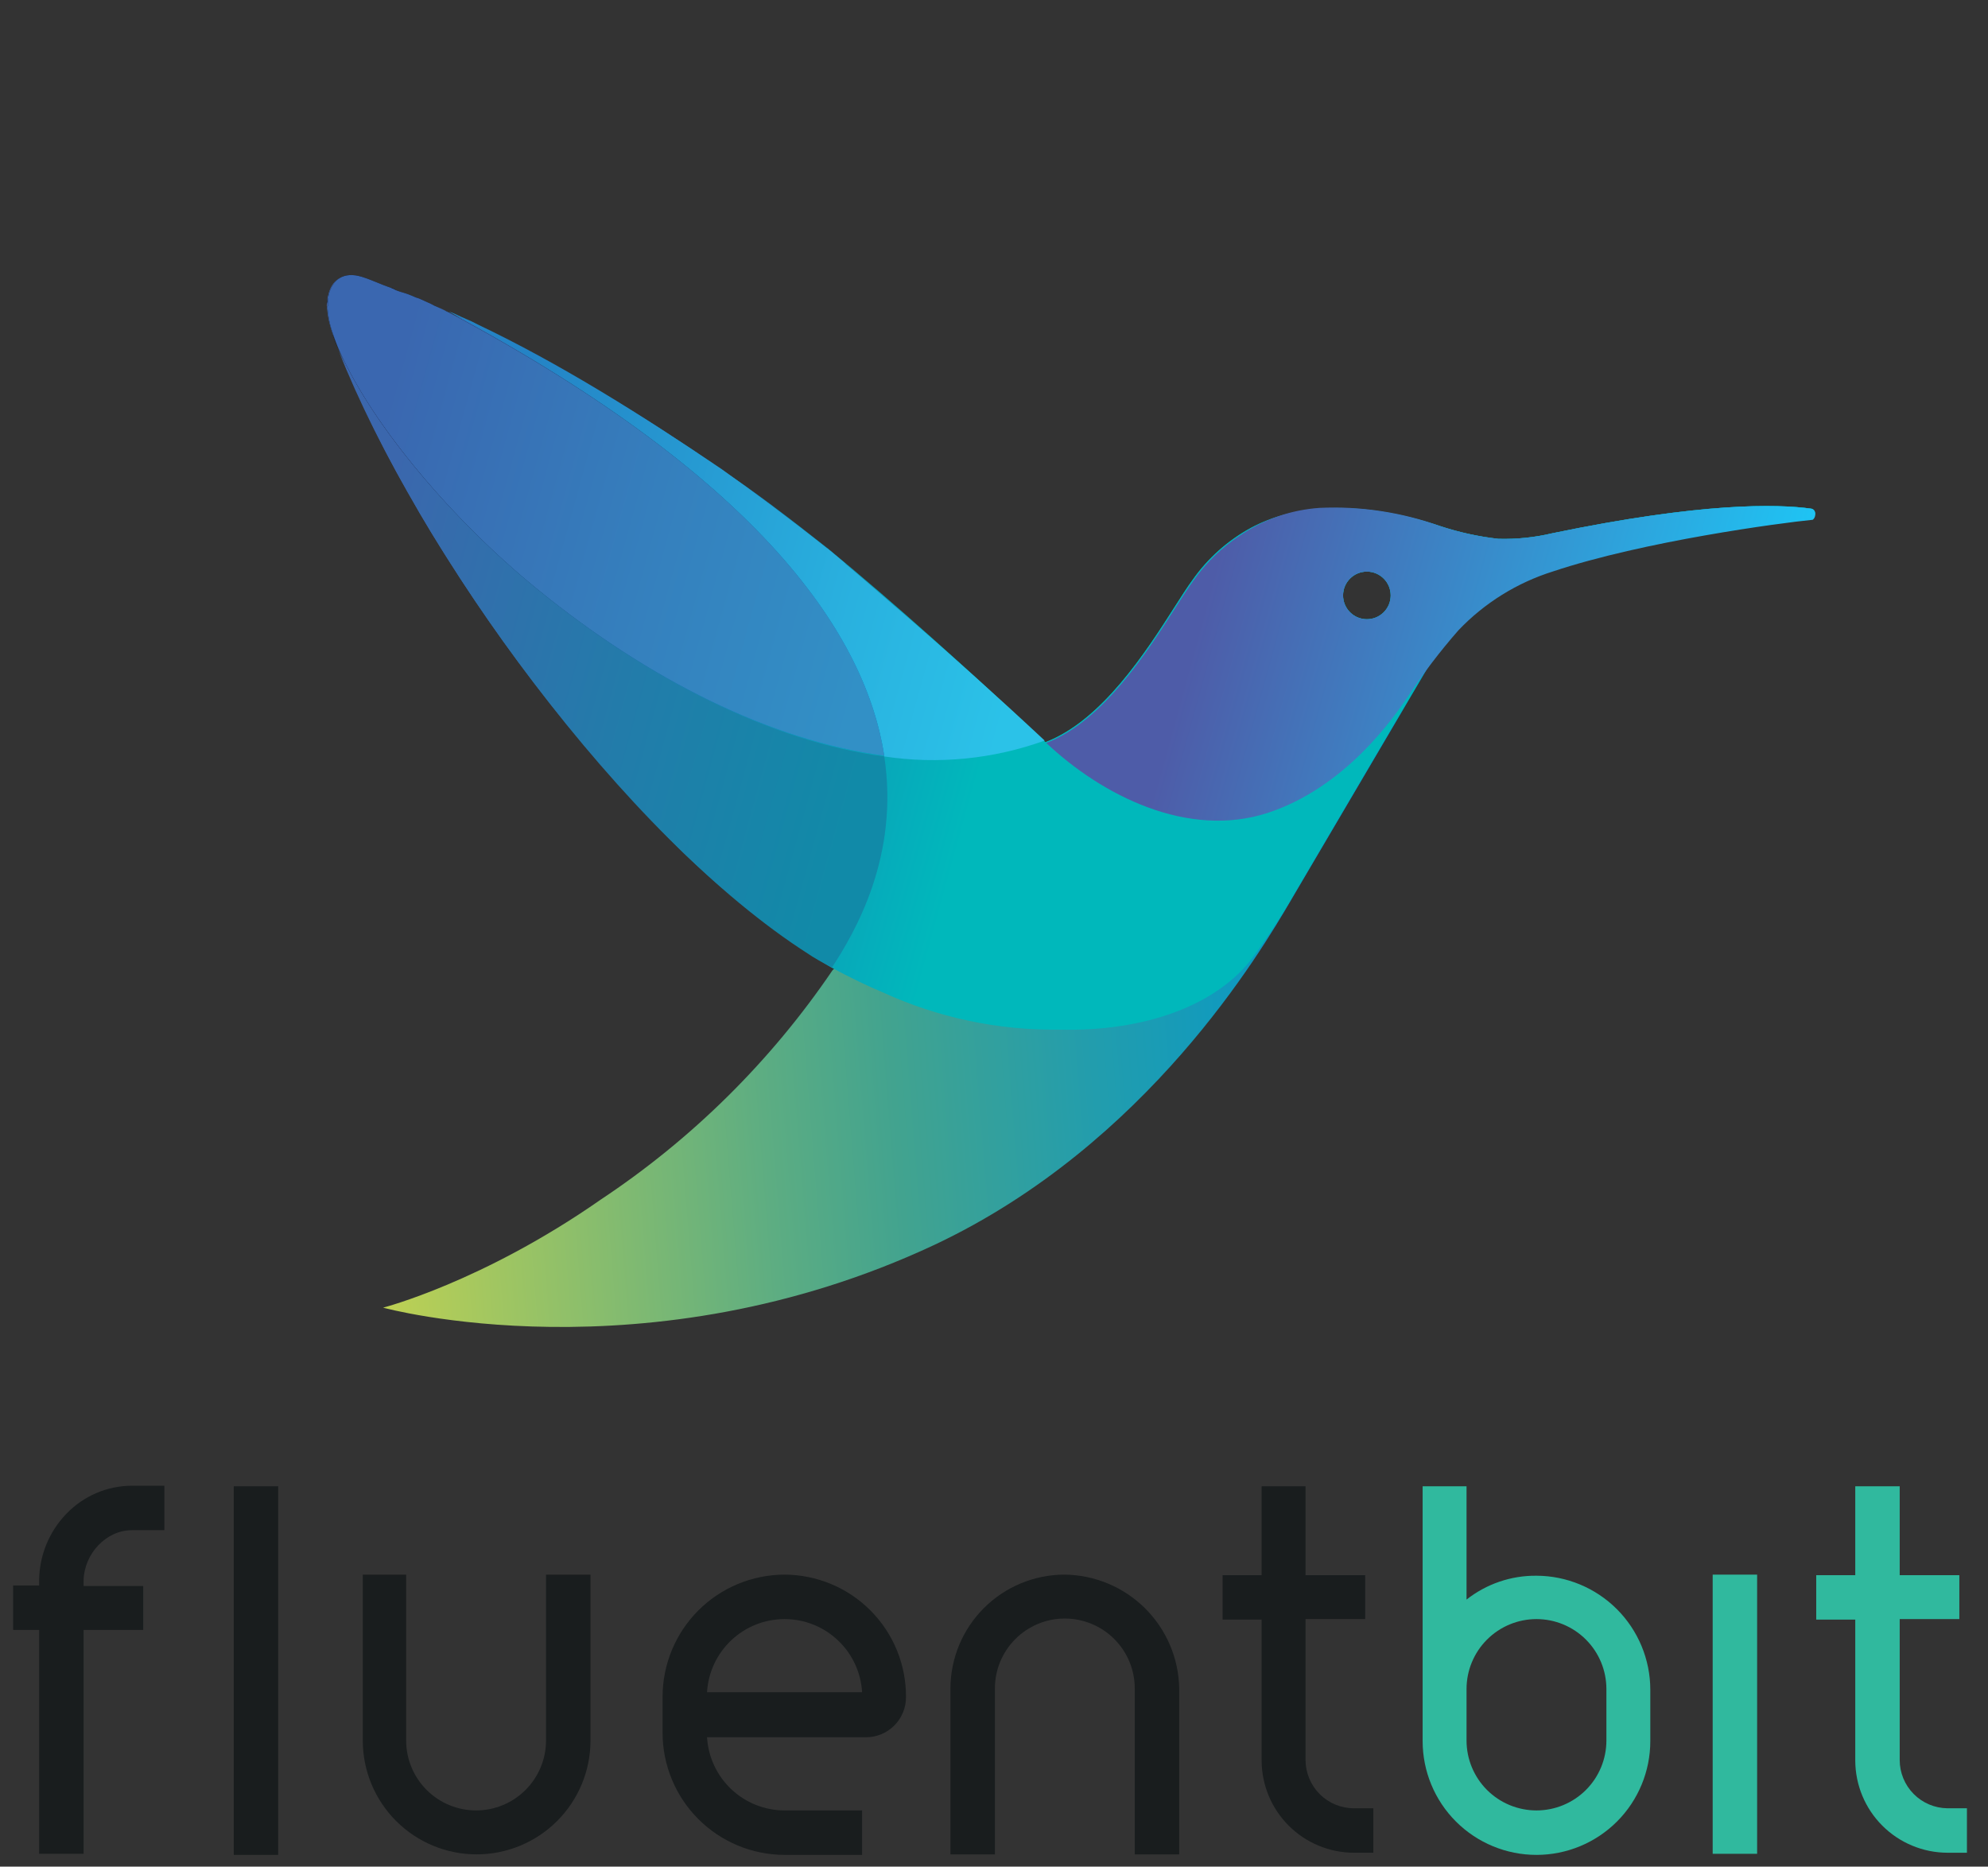 <svg width="82" height="77" viewBox="0 0 82 77" fill="none" xmlns="http://www.w3.org/2000/svg">
<rect x="0" y="0" width="82" height="77" fill="#333333" stroke="none"/>
<path fill-rule="evenodd" clip-rule="evenodd" d="M64.027 21.998C70.186 20.72 73.298 20.786 74.707 20.983C74.904 21.015 74.936 21.31 74.674 21.376C74.313 21.417 73.877 21.455 73.381 21.499C71.13 21.696 67.638 22.002 64.256 23.21C63.568 23.472 62.88 23.735 62.225 24.062C62.189 24.098 62.092 24.145 61.964 24.206C61.859 24.256 61.734 24.317 61.602 24.39C60.718 24.848 59.768 26.028 59.243 26.945L53.346 36.97C53.318 37.019 53.287 37.072 53.253 37.129C52.014 39.24 47.341 47.206 38.538 51.353C26.645 56.922 15.801 53.941 15.801 53.941C15.801 53.941 19.896 52.892 24.778 49.485C28.552 46.981 31.801 43.765 34.344 40.017C35.981 38.546 36.688 37.049 37.235 35.89C37.552 35.216 37.816 34.657 38.178 34.284C39.598 32.863 41.214 31.833 42.742 30.859C42.87 30.777 42.998 30.696 43.125 30.614C45.459 29.723 47.289 26.857 48.448 25.043C48.736 24.592 48.983 24.205 49.186 23.931C49.815 23.032 50.645 22.291 51.61 21.769C53.248 20.917 56.033 20.557 59.407 21.703C60.185 21.959 60.986 22.135 61.799 22.227C62.548 22.248 63.297 22.171 64.027 21.998ZM57.364 24.561C57.364 25.104 56.923 25.544 56.381 25.544C55.838 25.544 55.398 25.104 55.398 24.561C55.398 24.018 55.838 23.578 56.381 23.578C56.923 23.578 57.364 24.018 57.364 24.561Z" fill="url(#paint0_linear_462_3852)"/>
<path fill-rule="evenodd" clip-rule="evenodd" d="M64.027 21.998C70.186 20.72 73.299 20.786 74.707 20.982C74.751 20.988 74.792 21.009 74.821 21.042C74.851 21.075 74.867 21.118 74.867 21.163C74.867 21.207 74.851 21.25 74.821 21.283C74.792 21.316 74.751 21.337 74.707 21.343C74.62 21.353 74.526 21.363 74.427 21.375C72.271 21.62 67.512 22.161 63.503 23.571C63.21 23.688 63.048 23.733 62.902 23.773C62.723 23.823 62.569 23.866 62.225 24.029C62.189 24.066 62.092 24.112 61.964 24.174C61.859 24.224 61.734 24.284 61.602 24.357C60.718 24.816 59.768 25.995 59.244 26.912L53.346 36.938C52.839 37.821 52.282 38.674 51.676 39.493C50.234 41.426 47.285 42.572 43.649 42.474C41.152 42.501 38.679 41.975 36.409 40.934C35.852 40.705 34.967 40.279 34.312 39.919C33.984 39.722 33.493 39.427 33.395 39.362C32.371 38.686 31.387 37.953 30.446 37.167C29.66 36.544 28.939 35.889 28.185 35.168C24.551 31.564 21.331 27.564 18.586 23.243C17.996 22.326 17.439 21.408 16.948 20.524C15.703 18.373 14.629 16.127 13.737 13.808C13.41 12.89 13.475 12.366 13.541 12.169C13.672 11.58 14.098 11.219 14.851 11.449C16.588 12.104 18.16 12.726 19.667 13.414C23.181 15.137 26.555 17.13 29.758 19.377C31.068 20.229 32.608 21.408 34.181 22.653C36.965 24.947 39.849 27.535 43.125 30.614C45.459 29.723 47.29 26.857 48.448 25.043C48.736 24.592 48.983 24.205 49.186 23.931C49.815 23.032 50.645 22.291 51.61 21.769C53.281 20.851 55.935 20.556 59.407 21.703C60.185 21.959 60.986 22.135 61.799 22.227C62.548 22.248 63.297 22.171 64.027 21.998ZM57.363 24.561C57.363 25.104 56.923 25.544 56.38 25.544C55.837 25.544 55.397 25.104 55.397 24.561C55.397 24.018 55.837 23.578 56.38 23.578C56.923 23.578 57.363 24.018 57.363 24.561Z" fill="url(#paint1_linear_462_3852)"/>
<path opacity="0.8" d="M13.475 12.53C13.475 12.431 13.508 12.333 13.475 12.268C13.508 12.352 13.508 12.445 13.475 12.53Z" fill="url(#paint2_linear_462_3852)"/>
<path opacity="0.8" d="M16.227 11.908C16.177 11.881 16.12 11.87 16.064 11.875C16.162 11.908 16.26 11.973 16.358 12.006C16.358 11.973 16.293 11.94 16.227 11.908Z" fill="url(#paint3_linear_462_3852)"/>
<path opacity="0.8" d="M17.243 12.333C17.21 12.333 17.145 12.301 17.112 12.301C17.195 12.342 17.283 12.375 17.373 12.399C17.308 12.366 17.275 12.333 17.243 12.333Z" fill="url(#paint4_linear_462_3852)"/>
<path d="M36.474 31.204C38.7 31.539 40.974 31.314 43.091 30.549C41.126 28.714 39.258 27.044 37.522 25.537C36.637 24.783 35.785 24.029 34.967 23.341C34.934 23.309 34.868 23.276 34.868 23.243C34.639 23.047 34.442 22.883 34.246 22.719C34.18 22.686 34.147 22.621 34.115 22.621C32.542 21.376 31.002 20.229 29.757 19.345C26.416 17.084 23.074 14.987 19.699 13.382C19.405 13.218 19.11 13.12 18.782 12.956C18.698 12.914 18.611 12.881 18.52 12.858C31.559 19.901 35.72 26.29 36.474 31.204Z" fill="url(#paint5_linear_462_3852)"/>
<path opacity="0.8" d="M13.967 14.43C13.868 14.233 13.803 14.004 13.705 13.775C13.803 13.971 13.868 14.201 13.967 14.43Z" fill="url(#paint6_linear_462_3852)"/>
<path opacity="0.3" d="M13.475 12.628C13.475 12.595 13.475 12.595 13.508 12.563C13.508 12.595 13.508 12.595 13.475 12.628Z" fill="url(#paint7_linear_462_3852)"/>
<path opacity="0.3" d="M14.884 11.416C15.31 11.58 15.703 11.711 16.096 11.875C15.67 11.711 15.277 11.547 14.884 11.416Z" fill="url(#paint8_linear_462_3852)"/>
<path opacity="0.3" d="M13.475 12.628C13.493 13.02 13.57 13.406 13.704 13.775C13.57 13.406 13.493 13.02 13.475 12.628Z" fill="url(#paint9_linear_462_3852)"/>
<path opacity="0.3" d="M18.324 12.792L18.521 12.89C18.16 12.727 17.767 12.563 17.374 12.399C17.505 12.464 17.603 12.497 17.734 12.563C17.936 12.625 18.133 12.701 18.324 12.792Z" fill="url(#paint10_linear_462_3852)"/>
<path d="M22.189 24.324C18.684 21.507 15.375 17.575 13.966 14.463C17.242 22.752 25.761 34.513 33.361 39.362C33.492 39.46 33.951 39.722 34.311 39.919C35.294 38.412 37.096 35.3 36.474 31.204C31.789 30.582 26.743 28.026 22.189 24.324Z" fill="url(#paint11_linear_462_3852)"/>
<path opacity="0.3" d="M17.112 12.301L16.424 12.006C16.457 12.006 16.489 12.039 16.522 12.039C16.686 12.104 16.883 12.202 17.112 12.301Z" fill="url(#paint12_linear_462_3852)"/>
<path opacity="0.8" d="M22.189 24.324C26.743 28.026 31.788 30.549 36.473 31.172C35.72 26.29 31.559 19.869 18.52 12.89C18.451 12.864 18.385 12.831 18.323 12.792C18.127 12.694 17.93 12.628 17.766 12.53C17.635 12.464 17.537 12.432 17.406 12.366C17.322 12.324 17.234 12.291 17.144 12.268C16.944 12.172 16.736 12.095 16.521 12.039C16.489 12.039 16.456 12.006 16.423 12.006C16.325 11.973 16.227 11.908 16.128 11.875C15.735 11.744 15.342 11.547 14.916 11.416C14.163 11.187 13.737 11.547 13.573 12.104C13.556 12.169 13.545 12.234 13.54 12.301C13.507 12.366 13.54 12.464 13.54 12.563C13.54 12.595 13.54 12.595 13.507 12.628C13.525 13.02 13.602 13.407 13.737 13.775C13.81 14.009 13.897 14.239 13.999 14.463C15.375 17.575 18.716 21.507 22.189 24.324Z" fill="url(#paint13_linear_462_3852)"/>
<path d="M22.189 24.324C26.743 28.026 31.788 30.549 36.473 31.172C35.72 26.29 31.559 19.869 18.52 12.89C18.451 12.864 18.385 12.831 18.323 12.792C18.127 12.694 17.93 12.628 17.766 12.53C17.635 12.464 17.537 12.432 17.406 12.366C17.322 12.324 17.234 12.291 17.144 12.268C16.944 12.172 16.736 12.095 16.521 12.039C16.489 12.039 16.456 12.006 16.423 12.006C16.325 11.973 16.227 11.908 16.128 11.875C15.735 11.744 15.342 11.547 14.916 11.416C14.163 11.187 13.737 11.547 13.573 12.104C13.556 12.169 13.545 12.234 13.54 12.301C13.507 12.366 13.54 12.464 13.54 12.563C13.54 12.595 13.54 12.595 13.507 12.628C13.525 13.02 13.602 13.407 13.737 13.775C13.81 14.009 13.897 14.239 13.999 14.463C15.375 17.575 18.716 21.507 22.189 24.324Z" fill="url(#paint14_linear_462_3852)"/>
<path fill-rule="evenodd" clip-rule="evenodd" d="M64.026 21.998C70.186 20.72 73.298 20.786 74.707 20.983C74.903 21.015 74.936 21.31 74.772 21.441C73.429 21.572 67.794 22.326 64.059 23.571C62.576 24.036 61.234 24.87 60.161 25.995C59.4 26.863 58.699 27.783 58.064 28.747C57.441 29.664 55.476 32.482 52.298 33.53C48.989 34.611 45.451 32.809 43.157 30.647C45.492 29.755 47.322 26.89 48.48 25.076C48.769 24.625 49.016 24.238 49.218 23.964C49.744 23.209 50.412 22.564 51.184 22.064C52.149 21.414 53.267 21.03 54.427 20.95C56.121 20.872 57.812 21.128 59.407 21.703C60.184 21.959 60.986 22.135 61.799 22.227C62.548 22.249 63.297 22.172 64.026 21.998ZM57.362 24.561C57.362 25.104 56.922 25.544 56.38 25.544C55.837 25.544 55.397 25.104 55.397 24.561C55.397 24.018 55.837 23.578 56.38 23.578C56.922 23.578 57.362 24.018 57.362 24.561Z" fill="url(#paint15_linear_462_3852)"/>
<path d="M32.361 64.954C31.028 64.956 29.749 65.487 28.806 66.43C27.863 67.373 27.332 68.652 27.33 69.985V71.484C27.332 72.817 27.863 74.096 28.806 75.039C29.749 75.982 31.028 76.513 32.361 76.515H35.559V74.681H32.361C31.544 74.68 30.758 74.367 30.164 73.806C29.57 73.245 29.212 72.478 29.164 71.662H35.715C35.933 71.663 36.148 71.621 36.349 71.538C36.55 71.455 36.733 71.333 36.887 71.179C37.041 71.025 37.162 70.843 37.245 70.642C37.328 70.441 37.371 70.225 37.37 70.008C37.374 69.347 37.247 68.692 36.998 68.08C36.748 67.468 36.38 66.911 35.914 66.442C35.449 65.972 34.896 65.599 34.286 65.344C33.676 65.089 33.022 64.956 32.361 64.954ZM29.164 69.806C29.211 68.99 29.568 68.223 30.163 67.662C30.757 67.1 31.544 66.788 32.361 66.788C33.179 66.788 33.966 67.1 34.56 67.662C35.155 68.223 35.512 68.99 35.559 69.806H29.164Z" fill="#191D1E"/>
<path d="M5.438 63.121H6.78V61.287H5.438C4.932 61.289 4.432 61.392 3.967 61.592C3.502 61.792 3.082 62.084 2.732 62.45C2.026 63.183 1.626 64.159 1.614 65.178V65.401H0.541V67.235H1.614V76.47H3.448V67.235H5.908V65.424H3.448V65.2C3.47 64.082 4.387 63.121 5.438 63.121Z" fill="#191D1E"/>
<path d="M11.475 61.309H9.642V76.515H11.475V61.309Z" fill="#191D1E"/>
<path d="M72.477 64.954H70.644V76.47H72.477V64.954Z" fill="#30B99E"/>
<path d="M22.522 71.797C22.522 72.562 22.218 73.295 21.677 73.836C21.136 74.377 20.402 74.681 19.637 74.681C18.872 74.681 18.139 74.377 17.598 73.836C17.057 73.295 16.753 72.562 16.753 71.797V64.954H14.964V71.797C14.964 73.042 15.459 74.237 16.339 75.117C17.22 75.998 18.414 76.493 19.66 76.493C20.905 76.493 22.099 75.998 22.98 75.117C23.861 74.237 24.356 73.042 24.356 71.797V64.954H22.522V71.797Z" fill="#191D1E"/>
<path d="M43.899 64.954C42.655 64.958 41.462 65.454 40.583 66.334C39.703 67.213 39.207 68.406 39.203 69.65V76.493H41.037V69.65C41.037 68.885 41.341 68.151 41.882 67.61C42.423 67.069 43.156 66.765 43.921 66.765C44.686 66.765 45.42 67.069 45.961 67.61C46.502 68.151 46.806 68.885 46.806 69.65V76.493H48.64V69.65C48.618 68.403 48.111 67.215 47.225 66.337C46.339 65.46 45.146 64.964 43.899 64.954Z" fill="#191D1E"/>
<path d="M53.85 72.602V66.788H56.31V64.977H53.85V61.309H52.039V64.977H50.429V66.81H52.039V72.624C52.042 73.632 52.444 74.597 53.156 75.309C53.868 76.021 54.833 76.423 55.841 76.426H56.646V74.592H55.841C55.313 74.591 54.808 74.381 54.435 74.008C54.062 73.635 53.852 73.129 53.85 72.602Z" fill="#191D1E"/>
<path d="M78.358 72.602V66.788H80.818V64.977H78.358V61.309H76.525V64.977H74.915V66.81H76.525V72.624C76.528 73.632 76.929 74.597 77.641 75.309C78.353 76.021 79.319 76.423 80.326 76.426H81.131V74.592H80.326C79.802 74.586 79.302 74.374 78.933 74.001C78.565 73.629 78.358 73.126 78.358 72.602Z" fill="#30B99E"/>
<path d="M60.491 61.309V65.983C61.312 65.336 62.33 64.989 63.376 64.999C64.62 65.003 65.812 65.499 66.692 66.378C67.572 67.258 68.068 68.451 68.071 69.695V71.819C68.071 73.065 67.577 74.259 66.696 75.14C65.815 76.02 64.621 76.515 63.376 76.515C62.13 76.515 60.936 76.02 60.055 75.14C59.174 74.259 58.68 73.065 58.68 71.819V61.309H60.491ZM60.491 70.679V71.797C60.491 72.562 60.795 73.296 61.336 73.837C61.877 74.377 62.611 74.681 63.376 74.681C64.141 74.681 64.874 74.377 65.415 73.837C65.956 73.296 66.26 72.562 66.26 71.797V69.672C66.26 68.907 65.956 68.174 65.415 67.633C64.874 67.092 64.141 66.788 63.376 66.788C62.611 66.788 61.877 67.092 61.336 67.633C60.795 68.174 60.491 68.907 60.491 69.672V70.679Z" fill="#30B99E"/>
<defs>
<linearGradient id="paint0_linear_462_3852" x1="75.975" y1="34.934" x2="14.666" y2="39.883" gradientUnits="userSpaceOnUse">
<stop offset="0.299" stop-color="#0097CE"/>
<stop offset="0.379" stop-color="#0999C5"/>
<stop offset="0.512" stop-color="#229DAD"/>
<stop offset="0.647" stop-color="#42A38F"/>
<stop offset="0.735" stop-color="#5DAD82"/>
<stop offset="0.924" stop-color="#A1C661"/>
<stop offset="1" stop-color="#BED153"/>
</linearGradient>
<linearGradient id="paint1_linear_462_3852" x1="11.662" y1="18.99" x2="70.983" y2="35.312" gradientUnits="userSpaceOnUse">
<stop offset="0.082" stop-color="#3D65AF"/>
<stop offset="0.231" stop-color="#2372B8"/>
<stop offset="0.506" stop-color="#00B8BB"/>
</linearGradient>
<linearGradient id="paint2_linear_462_3852" x1="13.451" y1="12.392" x2="45.626" y2="21.245" gradientUnits="userSpaceOnUse">
<stop offset="0.13"/>
<stop offset="0.328" stop-color="#00334B"/>
<stop offset="0.528" stop-color="#006190"/>
<stop offset="0.672" stop-color="#007FBB"/>
<stop offset="0.746" stop-color="#008ACC"/>
</linearGradient>
<linearGradient id="paint3_linear_462_3852" x1="13.767" y1="11.258" x2="45.942" y2="20.111" gradientUnits="userSpaceOnUse">
<stop offset="0.13"/>
<stop offset="0.328" stop-color="#00334B"/>
<stop offset="0.528" stop-color="#006190"/>
<stop offset="0.672" stop-color="#007FBB"/>
<stop offset="0.746" stop-color="#008ACC"/>
</linearGradient>
<linearGradient id="paint4_linear_462_3852" x1="13.734" y1="11.384" x2="45.909" y2="20.237" gradientUnits="userSpaceOnUse">
<stop offset="0.13"/>
<stop offset="0.328" stop-color="#00334B"/>
<stop offset="0.528" stop-color="#006190"/>
<stop offset="0.672" stop-color="#007FBB"/>
<stop offset="0.746" stop-color="#008ACC"/>
</linearGradient>
<linearGradient id="paint5_linear_462_3852" x1="16.806" y1="19.087" x2="44.173" y2="26.617" gradientUnits="userSpaceOnUse">
<stop offset="0.13" stop-color="#2483C5"/>
<stop offset="0.167" stop-color="#2486C7"/>
<stop offset="0.676" stop-color="#29B1DF"/>
<stop offset="0.935" stop-color="#2BC2E8"/>
</linearGradient>
<linearGradient id="paint6_linear_462_3852" x1="13.041" y1="13.884" x2="45.265" y2="22.75" gradientUnits="userSpaceOnUse">
<stop offset="0.13"/>
<stop offset="0.328" stop-color="#00334B"/>
<stop offset="0.528" stop-color="#006190"/>
<stop offset="0.672" stop-color="#007FBB"/>
<stop offset="0.746" stop-color="#008ACC"/>
</linearGradient>
<linearGradient id="paint7_linear_462_3852" x1="13.495" y1="12.597" x2="13.495" y2="12.597" gradientUnits="userSpaceOnUse">
<stop stop-color="#682C90"/>
<stop offset="0.496" stop-color="#817CB9"/>
<stop offset="1" stop-color="white"/>
</linearGradient>
<linearGradient id="paint8_linear_462_3852" x1="41.194" y1="18.718" x2="24.872" y2="14.227" gradientUnits="userSpaceOnUse">
<stop stop-color="#682C90"/>
<stop offset="0.496" stop-color="#817CB9"/>
<stop offset="1" stop-color="white"/>
</linearGradient>
<linearGradient id="paint9_linear_462_3852" x1="40.662" y1="20.65" x2="24.34" y2="16.16" gradientUnits="userSpaceOnUse">
<stop stop-color="#682C90"/>
<stop offset="0.496" stop-color="#817CB9"/>
<stop offset="1" stop-color="white"/>
</linearGradient>
<linearGradient id="paint10_linear_462_3852" x1="41.111" y1="19.018" x2="24.79" y2="14.527" gradientUnits="userSpaceOnUse">
<stop stop-color="#682C90"/>
<stop offset="0.496" stop-color="#817CB9"/>
<stop offset="1" stop-color="white"/>
</linearGradient>
<linearGradient id="paint11_linear_462_3852" x1="11.427" y1="23.693" x2="37.567" y2="30.886" gradientUnits="userSpaceOnUse">
<stop offset="0.13" stop-color="#3B67AD"/>
<stop offset="0.57" stop-color="#227CAA"/>
<stop offset="0.935" stop-color="#118AA8"/>
</linearGradient>
<linearGradient id="paint12_linear_462_3852" x1="41.154" y1="18.862" x2="24.832" y2="14.371" gradientUnits="userSpaceOnUse">
<stop stop-color="#682C90"/>
<stop offset="0.496" stop-color="#817CB9"/>
<stop offset="1" stop-color="white"/>
</linearGradient>
<linearGradient id="paint13_linear_462_3852" x1="12.01" y1="17.622" x2="44.234" y2="26.489" gradientUnits="userSpaceOnUse">
<stop offset="0.13"/>
<stop offset="0.328" stop-color="#00334B"/>
<stop offset="0.528" stop-color="#006190"/>
<stop offset="0.672" stop-color="#007FBB"/>
<stop offset="0.746" stop-color="#008ACC"/>
</linearGradient>
<linearGradient id="paint14_linear_462_3852" x1="12.01" y1="17.622" x2="38.229" y2="24.836" gradientUnits="userSpaceOnUse">
<stop offset="0.13" stop-color="#3A67B0"/>
<stop offset="0.562" stop-color="#357FBD"/>
<stop offset="0.935" stop-color="#3290C6"/>
</linearGradient>
<linearGradient id="paint15_linear_462_3852" x1="45.258" y1="22.823" x2="72.375" y2="30.284" gradientUnits="userSpaceOnUse">
<stop offset="0.172" stop-color="#4E5CA8"/>
<stop offset="0.994" stop-color="#1FC3F3"/>
</linearGradient>
</defs>
</svg>
